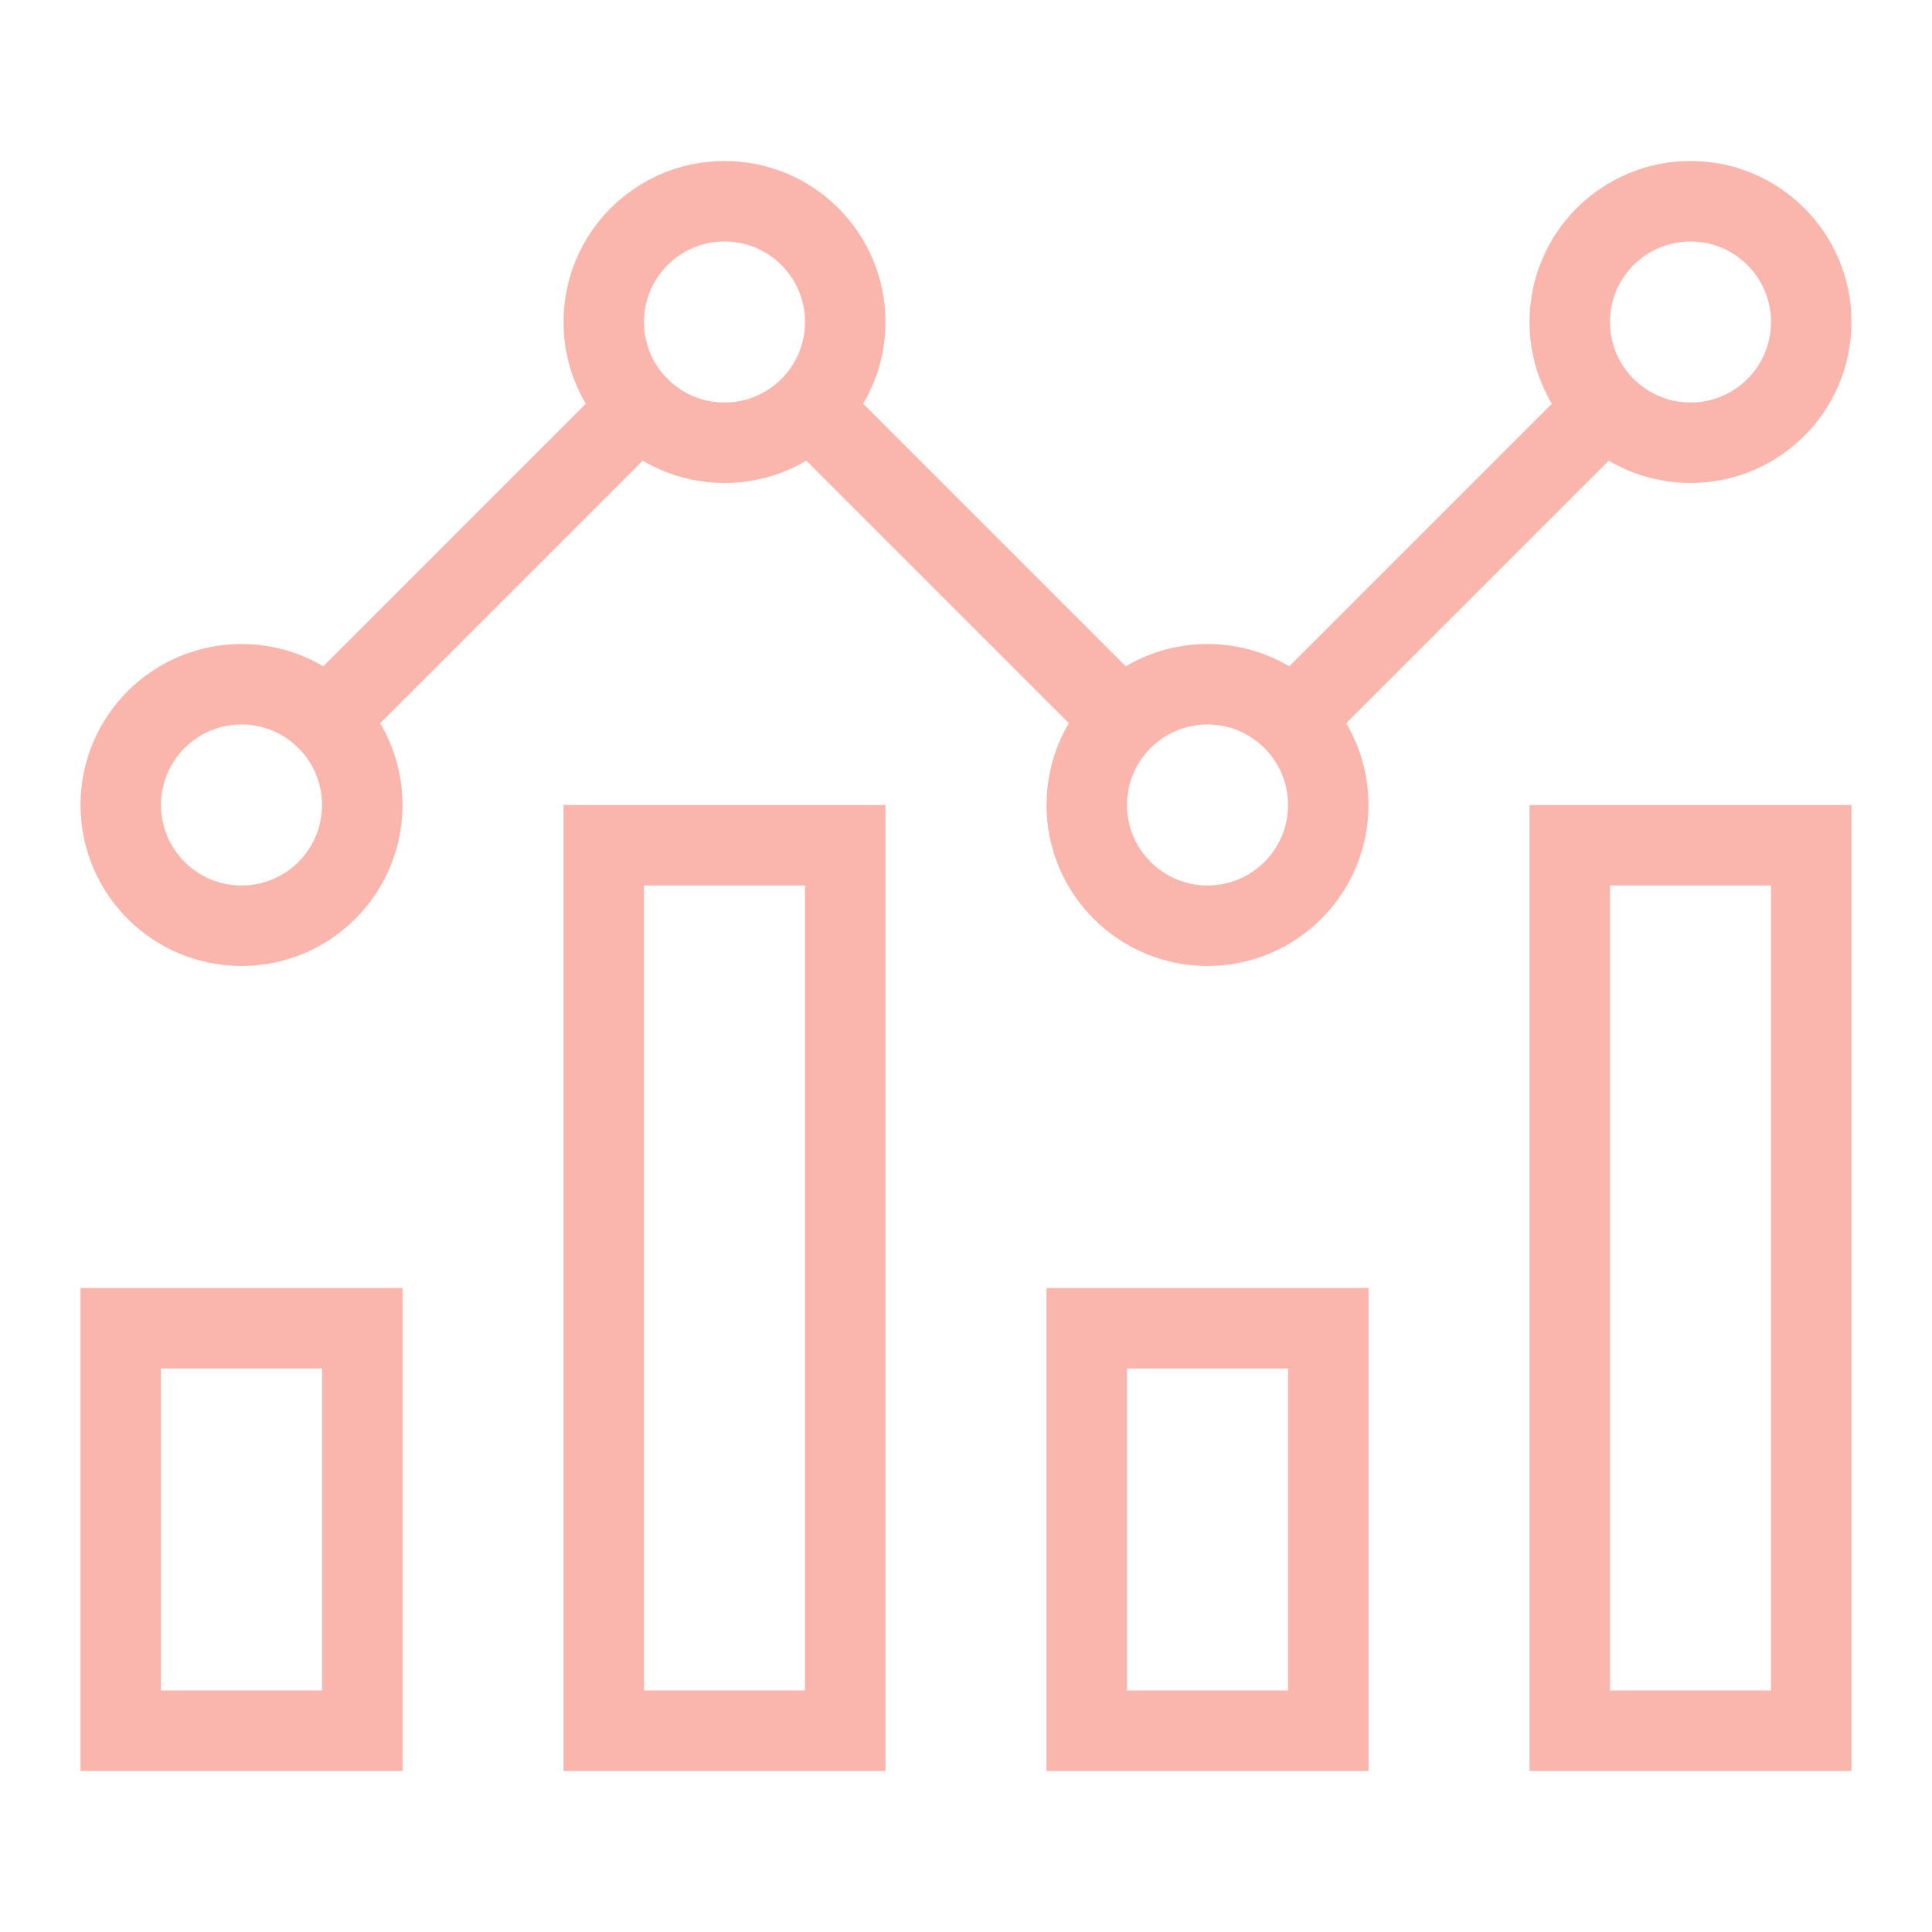 <svg xmlns="http://www.w3.org/2000/svg" height="48" width="48" viewBox="0 0 48 48"><title>statistics</title><g stroke-width="2" fill="#fab6ad" stroke="#fab6ad" class="nc-icon-wrapper"><circle cx="6" cy="20" r="3" fill="none" stroke-miterlimit="10" data-cap="butt" data-color="color-2"></circle><line x1="8.12" y1="17.88" x2="15.88" y2="10.12" fill="none" stroke-miterlimit="10" data-cap="butt" data-color="color-2"></line><line x1="27.88" y1="17.88" x2="20.12" y2="10.12" fill="none" stroke-miterlimit="10" data-cap="butt" data-color="color-2"></line><line x1="32.12" y1="17.88" x2="39.88" y2="10.12" fill="none" stroke-miterlimit="10" data-cap="butt" data-color="color-2"></line><circle cx="18" cy="8" r="3" fill="none" stroke-miterlimit="10" data-cap="butt" data-color="color-2"></circle><circle cx="42" cy="8" r="3" fill="none" stroke-miterlimit="10" data-cap="butt" data-color="color-2"></circle><circle cx="30" cy="20" r="3" fill="none" stroke-miterlimit="10" data-cap="butt" data-color="color-2"></circle><rect x="3" y="33" width="6" height="10" fill="none" stroke="#fab6ad" stroke-linecap="square" stroke-miterlimit="10"></rect><rect x="15" y="21" width="6" height="22" fill="none" stroke="#fab6ad" stroke-linecap="square" stroke-miterlimit="10"></rect><rect x="27" y="33" width="6" height="10" fill="none" stroke="#fab6ad" stroke-linecap="square" stroke-miterlimit="10"></rect><rect x="39" y="21" width="6" height="22" fill="none" stroke="#fab6ad" stroke-linecap="square" stroke-miterlimit="10"></rect></g></svg>